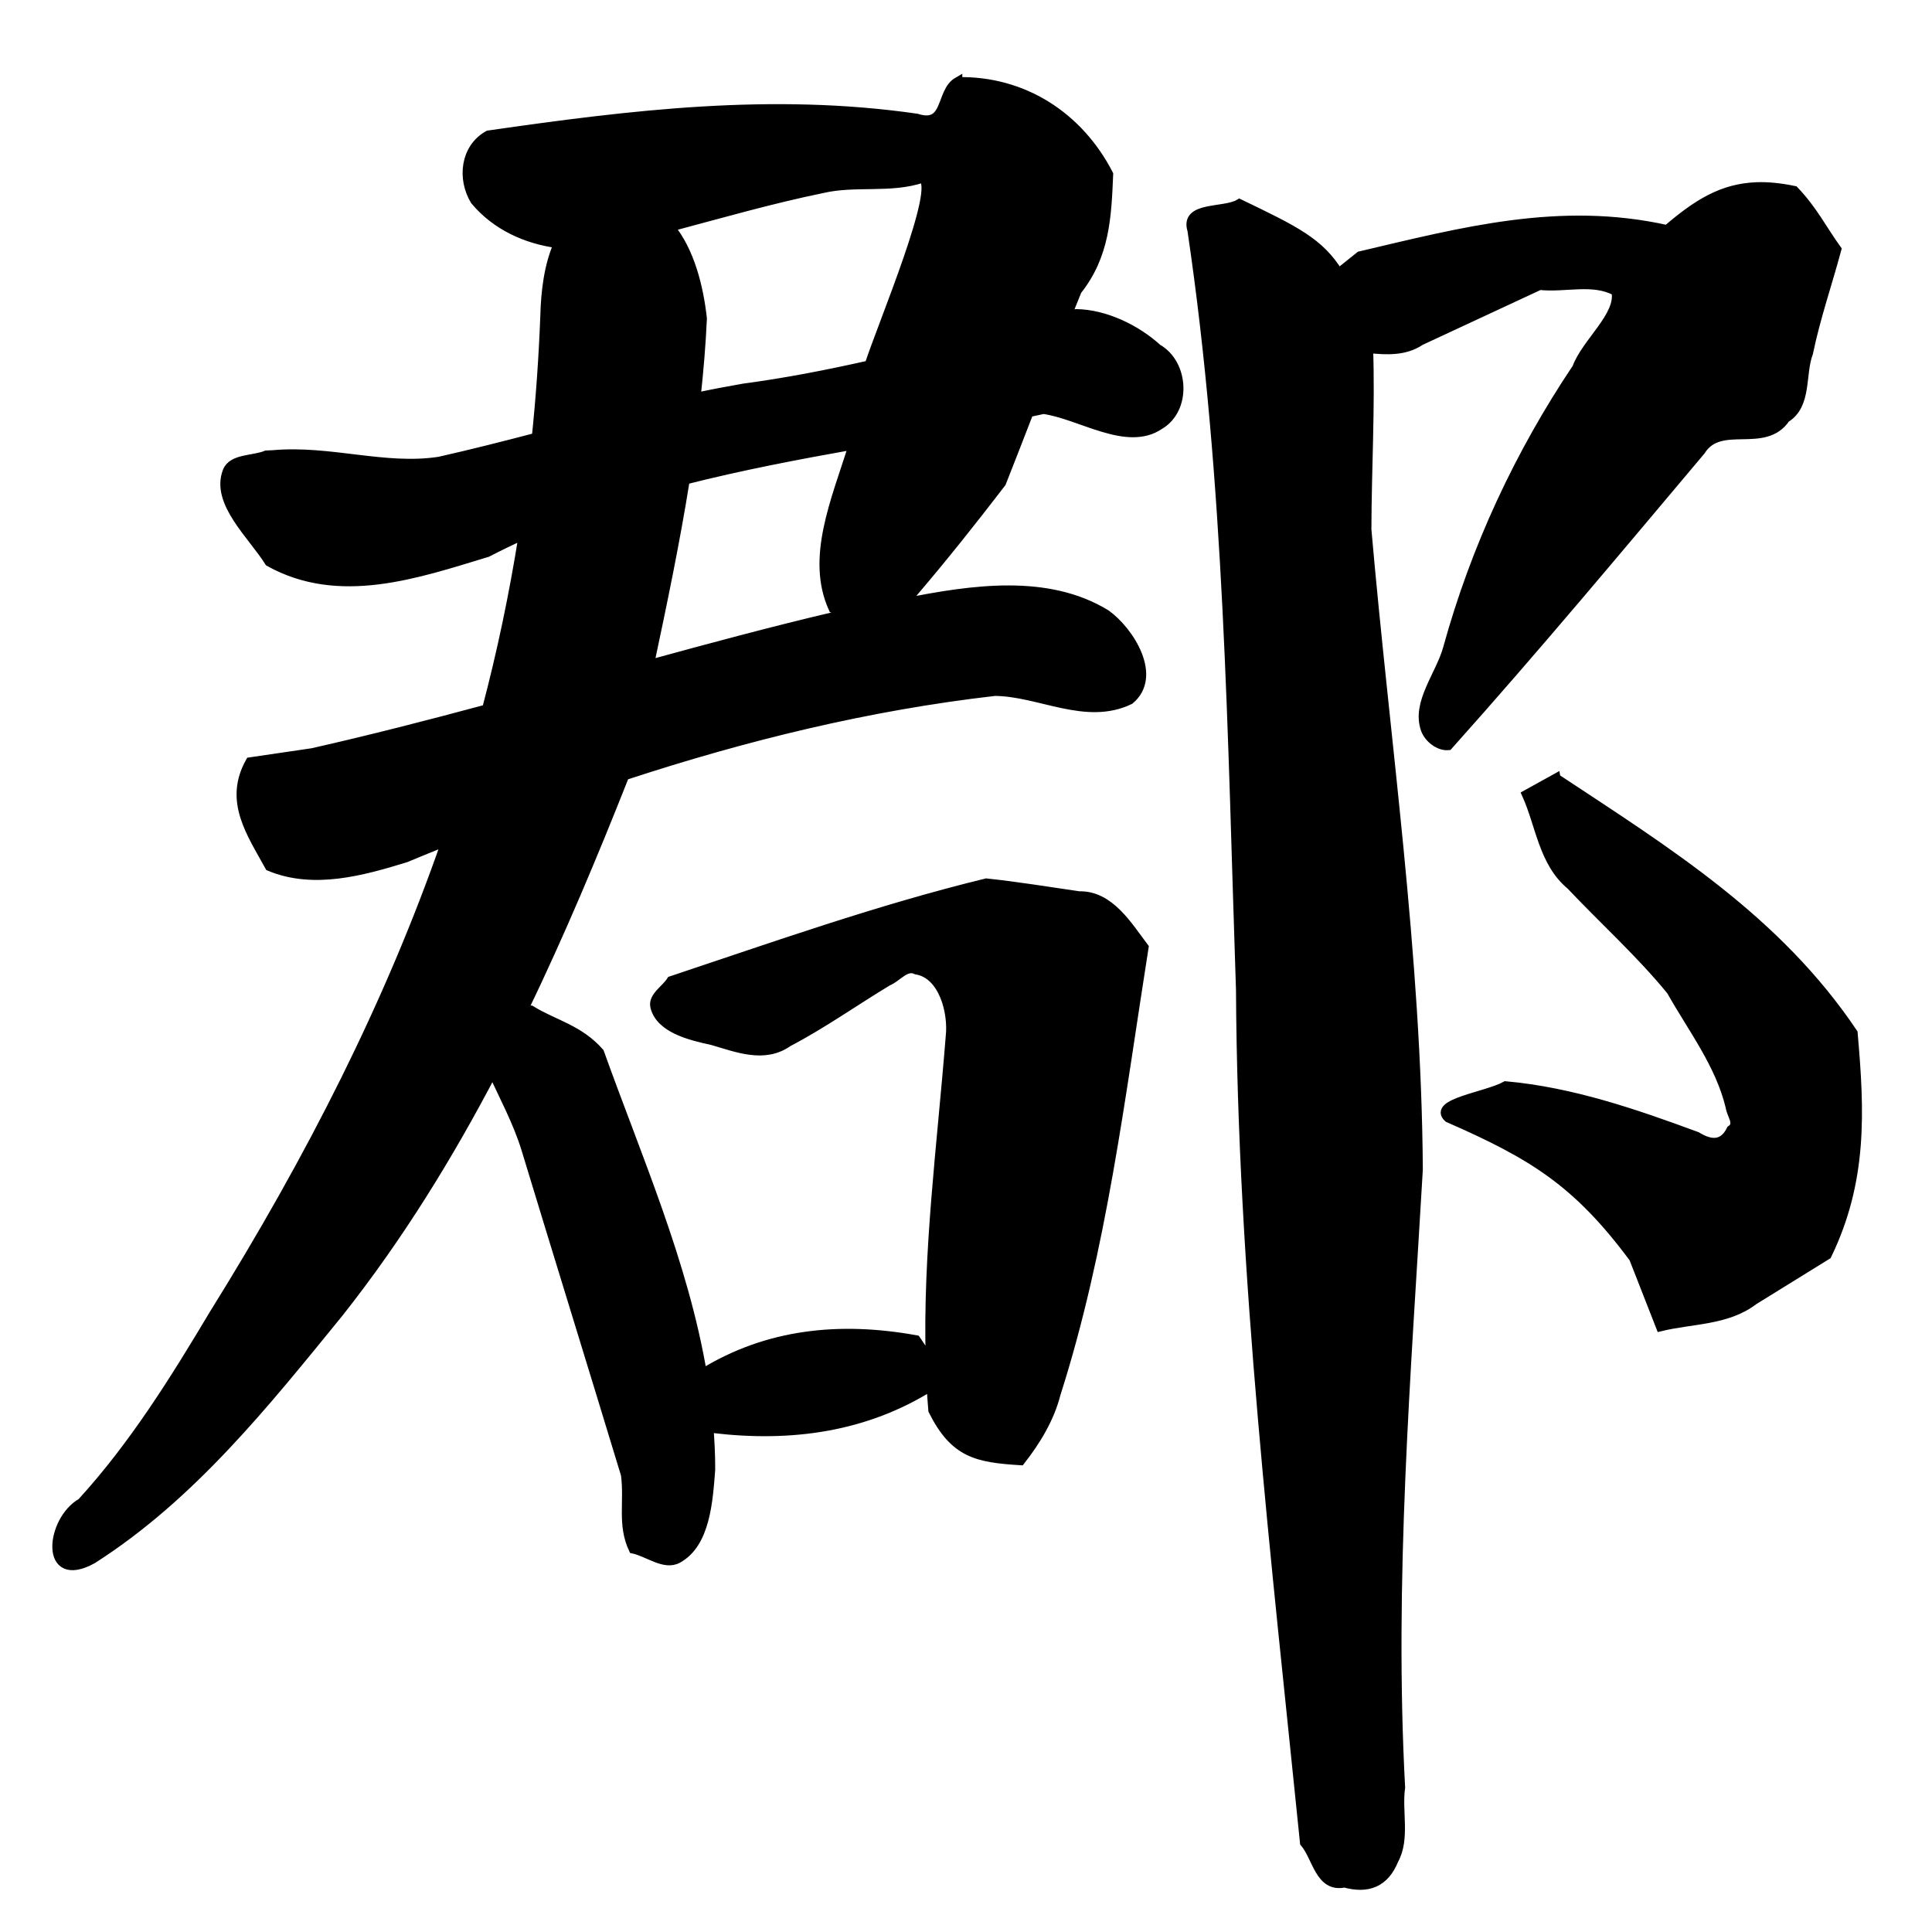 <?xml version="1.0" encoding="UTF-8" standalone="no"?>
<!-- Created with Inkscape (http://www.inkscape.org/) -->

<svg
   xmlns:dc="http://purl.org/dc/elements/1.1/"
   xmlns:cc="http://creativecommons.org/ns#"
   xmlns:rdf="http://www.w3.org/1999/02/22-rdf-syntax-ns#"
   xmlns:svg="http://www.w3.org/2000/svg"
   xmlns="http://www.w3.org/2000/svg"
   xmlns:sodipodi="http://sodipodi.sourceforge.net/DTD/sodipodi-0.dtd"
   xmlns:inkscape="http://www.inkscape.org/namespaces/inkscape"
   width="1000"
   height="1000"
   id="svg3173"
   version="1.1"
   inkscape:version="0.47 r22583"
   sodipodi:docname="90e1.svg"
   inkscape:export-filename="E:\chinese\yan\90e1.png"
   inkscape:export-xdpi="18.005705"
   inkscape:export-ydpi="18.005705">
  <title
     id="title6683">Jun</title>
  <defs
     id="defs3175">
    <inkscape:perspective
       sodipodi:type="inkscape:persp3d"
       inkscape:vp_x="0 : 526.18109 : 1"
       inkscape:vp_y="0 : 1000 : 0"
       inkscape:vp_z="744.09448 : 526.18109 : 1"
       inkscape:persp3d-origin="372.04724 : 350.78739 : 1"
       id="perspective3181" />
    <inkscape:perspective
       id="perspective3191"
       inkscape:persp3d-origin="0.5 : 0.33333333 : 1"
       inkscape:vp_z="1 : 0.5 : 1"
       inkscape:vp_y="0 : 1000 : 0"
       inkscape:vp_x="0 : 0.5 : 1"
       sodipodi:type="inkscape:persp3d" />
    <inkscape:perspective
       id="perspective4006"
       inkscape:persp3d-origin="0.5 : 0.33333333 : 1"
       inkscape:vp_z="1 : 0.5 : 1"
       inkscape:vp_y="0 : 1000 : 0"
       inkscape:vp_x="0 : 0.5 : 1"
       sodipodi:type="inkscape:persp3d" />
    <inkscape:perspective
       id="perspective4034"
       inkscape:persp3d-origin="0.5 : 0.33333333 : 1"
       inkscape:vp_z="1 : 0.5 : 1"
       inkscape:vp_y="0 : 1000 : 0"
       inkscape:vp_x="0 : 0.5 : 1"
       sodipodi:type="inkscape:persp3d" />
    <inkscape:perspective
       id="perspective4081"
       inkscape:persp3d-origin="0.5 : 0.33333333 : 1"
       inkscape:vp_z="1 : 0.5 : 1"
       inkscape:vp_y="0 : 1000 : 0"
       inkscape:vp_x="0 : 0.5 : 1"
       sodipodi:type="inkscape:persp3d" />
    <inkscape:perspective
       id="perspective4147"
       inkscape:persp3d-origin="0.5 : 0.33333333 : 1"
       inkscape:vp_z="1 : 0.5 : 1"
       inkscape:vp_y="0 : 1000 : 0"
       inkscape:vp_x="0 : 0.5 : 1"
       sodipodi:type="inkscape:persp3d" />
    <inkscape:perspective
       id="perspective3807"
       inkscape:persp3d-origin="0.5 : 0.33333333 : 1"
       inkscape:vp_z="1 : 0.5 : 1"
       inkscape:vp_y="0 : 1000 : 0"
       inkscape:vp_x="0 : 0.5 : 1"
       sodipodi:type="inkscape:persp3d" />
    <inkscape:perspective
       id="perspective3794"
       inkscape:persp3d-origin="0.5 : 0.33333333 : 1"
       inkscape:vp_z="1 : 0.5 : 1"
       inkscape:vp_y="0 : 1000 : 0"
       inkscape:vp_x="0 : 0.5 : 1"
       sodipodi:type="inkscape:persp3d" />
    <inkscape:perspective
       id="perspective3815"
       inkscape:persp3d-origin="0.5 : 0.33333333 : 1"
       inkscape:vp_z="1 : 0.5 : 1"
       inkscape:vp_y="0 : 1000 : 0"
       inkscape:vp_x="0 : 0.5 : 1"
       sodipodi:type="inkscape:persp3d" />
    <inkscape:perspective
       id="perspective3850"
       inkscape:persp3d-origin="0.5 : 0.33333333 : 1"
       inkscape:vp_z="1 : 0.5 : 1"
       inkscape:vp_y="0 : 1000 : 0"
       inkscape:vp_x="0 : 0.5 : 1"
       sodipodi:type="inkscape:persp3d" />
    <inkscape:perspective
       id="perspective3878"
       inkscape:persp3d-origin="0.5 : 0.33333333 : 1"
       inkscape:vp_z="1 : 0.5 : 1"
       inkscape:vp_y="0 : 1000 : 0"
       inkscape:vp_x="0 : 0.5 : 1"
       sodipodi:type="inkscape:persp3d" />
    <inkscape:perspective
       id="perspective3924"
       inkscape:persp3d-origin="0.5 : 0.33333333 : 1"
       inkscape:vp_z="1 : 0.5 : 1"
       inkscape:vp_y="0 : 1000 : 0"
       inkscape:vp_x="0 : 0.5 : 1"
       sodipodi:type="inkscape:persp3d" />
    <inkscape:perspective
       id="perspective3974"
       inkscape:persp3d-origin="0.5 : 0.33333333 : 1"
       inkscape:vp_z="1 : 0.5 : 1"
       inkscape:vp_y="0 : 1000 : 0"
       inkscape:vp_x="0 : 0.5 : 1"
       sodipodi:type="inkscape:persp3d" />
  </defs>
  <sodipodi:namedview
     id="base"
     pagecolor="#ffffff"
     bordercolor="#666666"
     borderopacity="1.0"
     inkscape:pageopacity="0.0"
     inkscape:pageshadow="2"
     inkscape:zoom="0.49497475"
     inkscape:cx="825.73108"
     inkscape:cy="418.19003"
     inkscape:document-units="px"
     inkscape:current-layer="g5975"
     showgrid="false"
     inkscape:window-width="1440"
     inkscape:window-height="840"
     inkscape:window-x="-4"
     inkscape:window-y="-4"
     inkscape:window-maximized="1" />
  <g
     inkscape:label="Layer 1"
     inkscape:groupmode="layer"
     id="layer1"
     transform="translate(0,-52.362)">
    <g
       transform="matrix(4.762,0,0,4.762,-2523.102,68.413)"
       id="g5975"
       style="fill:none;fill-opacity:1">
      <path
         style="fill:#000000;fill-opacity:1;stroke:#000000;stroke-width:0.994px;stroke-linecap:butt;stroke-linejoin:miter;stroke-opacity:1"
         d="m 633.94,5.505 c -1.954,1.13 -0.997,5.072 -4.471,3.975 -15.752,-2.269 -30.965,-0.409 -46.547,1.832 -2.563,1.432 -2.888,4.763 -1.459,7.111 2.291,2.741 5.585,4.236 9.067,4.689 -1.064,2.371 -1.392,5.23 -1.459,7.763 -0.173,4.527 -0.479,8.933 -0.932,13.29 -3.53,0.925 -7.065,1.823 -10.558,2.608 -5.926,0.908 -11.867,-1.272 -18.072,-0.714 l -0.714,0.033 c -1.42,0.591 -3.696,0.337 -4.254,1.77 -1.312,3.372 2.759,6.945 4.565,9.844 7.607,4.245 16.051,1.29 23.693,-1.025 1.292,-0.669 2.597,-1.301 3.913,-1.894 -1.029,6.452 -2.344,12.749 -3.975,18.911 -6.29,1.695 -12.585,3.314 -18.942,4.751 -2.258,0.335 -4.511,0.659 -6.769,0.994 -2.376,4.24 0.094,7.696 2.112,11.365 4.782,1.996 10.096,0.507 14.781,-0.932 1.467,-0.611 2.935,-1.207 4.409,-1.801 -6.139,17.647 -14.697,34.45 -25.245,51.391 -4.282,7.175 -8.719,14.305 -14.377,20.494 -3.388,1.897 -4.152,9.082 1.18,6.148 10.794,-6.89 18.808,-16.996 26.798,-26.798 6.482,-8.198 11.919,-17.017 16.706,-26.177 1.093,2.458 2.704,5.39 3.633,8.446 3.6,11.859 7.206,23.479 10.806,35.337 0.386,2.978 -0.405,5.393 0.838,8.074 1.613,0.345 3.398,1.85 4.844,1.056 3.011,-1.655 3.307,-6.216 3.571,-9.688 0.005,-1.527 -0.072,-3.027 -0.186,-4.534 0.134,0.033 0.259,0.061 0.404,0.062 8.562,1.026 16.623,-0.11 23.755,-4.596 0.05,0.879 0.111,1.76 0.186,2.639 2.338,4.673 4.764,5.167 9.533,5.465 1.704,-2.186 3.155,-4.56 3.85,-7.266 5.026,-15.749 6.992,-32.255 9.564,-48.534 -1.754,-2.32 -3.742,-5.675 -7.049,-5.589 -3.359,-0.484 -6.715,-1.042 -10.092,-1.397 -11.63,2.834 -22.907,6.839 -34.251,10.62 -0.591,0.946 -2.034,1.741 -1.77,2.826 0.569,2.334 3.762,3.144 6.21,3.664 2.724,0.791 5.683,2.006 8.26,0.186 3.749,-1.962 7.212,-4.427 10.837,-6.614 1.031,-0.406 1.955,-1.814 3.105,-1.242 2.932,0.472 3.984,4.612 3.695,7.204 -0.924,11.736 -2.521,23.526 -2.174,35.306 l -1.553,-2.298 c -8.289,-1.506 -16.156,-0.703 -23.227,3.664 -2.025,-12.003 -7.082,-23.473 -11.179,-34.903 -2.233,-2.542 -4.968,-3.058 -7.453,-4.596 -0.312,0.002 -0.559,0.014 -0.838,0.033 4.023,-8.335 7.614,-16.895 11.024,-25.525 13.093,-4.3 26.502,-7.587 40.244,-9.16 4.886,0.043 9.891,3.228 14.657,0.932 3.083,-2.567 0.014,-7.449 -2.577,-9.316 -6.356,-3.884 -14.466,-2.724 -22.016,-1.211 0.42,-0.329 0.778,-0.715 1.087,-1.18 3.3,-3.869 6.469,-7.858 9.564,-11.893 1.004,-2.541 1.995,-5.091 2.981,-7.639 0.529,-0.112 1.056,-0.225 1.584,-0.342 4.032,0.562 9.066,4.109 12.607,1.708 2.976,-1.724 2.717,-6.661 -0.217,-8.322 -2.348,-2.138 -5.728,-3.739 -8.819,-3.788 -0.341,0.082 -0.684,0.165 -1.025,0.248 0.368,-0.921 0.743,-1.845 1.118,-2.764 3.041,-3.827 3.223,-8.009 3.416,-12.638 C 647.118,9.312 641.092,5.367 633.94,5.509 z m -3.85,10.496 c 2.078,0.762 -4.323,15.847 -5.776,20.308 -4.522,1.018 -9.058,1.902 -13.663,2.515 -1.715,0.3 -3.435,0.624 -5.155,0.994 0.309,-2.847 0.554,-5.702 0.683,-8.57 -0.371,-3.353 -1.332,-7.319 -3.509,-9.937 5.512,-1.464 11.002,-3.049 16.582,-4.192 3.571,-0.83 7.363,0.047 10.837,-1.118 z m 90.672,0.932 c -3.727,0.143 -6.445,1.851 -9.719,4.658 -11.617,-2.588 -22.121,0.207 -33.381,2.857 l -2.329,1.863 c -2.045,-3.341 -4.728,-4.634 -10.775,-7.546 -1.651,1.006 -5.996,0.203 -5.155,2.888 4.055,27.324 4.348,55.013 5.279,82.568 0.165,31.032 3.831,61.857 6.956,92.691 1.361,1.597 1.638,4.958 4.347,4.378 2.532,0.702 4.373,-0.019 5.372,-2.515 1.262,-2.286 0.347,-5.278 0.714,-7.856 -1.203,-22.492 0.622,-44.748 1.925,-67.166 -0.152,-23.338 -3.568,-46.375 -5.589,-69.557 0.014,-6.548 0.407,-13.183 0.186,-19.687 1.952,0.203 3.953,0.312 5.651,-0.838 l 12.949,-6.024 c 2.728,0.307 5.814,-0.715 8.291,0.652 0.568,2.62 -3.264,5.574 -4.254,8.322 -6.274,9.363 -11.039,19.591 -14.036,30.462 -0.808,2.939 -3.442,5.946 -2.422,8.819 0.34,0.959 1.47,1.858 2.484,1.77 9.429,-10.536 18.572,-21.502 27.45,-32.046 2.116,-3.381 6.899,-0.105 9.222,-3.54 2.379,-1.459 1.601,-4.761 2.484,-7.111 0.787,-3.815 2.063,-7.483 3.074,-11.241 -1.538,-2.129 -2.587,-4.267 -4.627,-6.397 -1.525,-0.316 -2.856,-0.451 -4.099,-0.404 z m -98.187,28.071 c -1.904,6.085 -4.663,12.294 -2.174,17.762 0.563,0.258 1.186,0.437 1.832,0.559 -0.654,0.126 -1.324,0.265 -1.956,0.372 -6.649,1.57 -13.253,3.352 -19.842,5.155 1.418,-6.664 2.81,-13.338 3.881,-20.06 6.01,-1.527 12.118,-2.693 18.259,-3.788 z m 76.388,36.207 -3.198,1.77 c 1.503,3.328 1.817,7.401 4.813,9.875 3.613,3.829 7.574,7.383 10.899,11.458 2.312,4.107 5.312,7.978 6.428,12.638 0.102,0.842 1.043,1.851 0.093,2.484 -0.829,1.676 -2.146,1.686 -3.726,0.714 -6.728,-2.484 -13.595,-4.852 -20.774,-5.496 -2.085,1.158 -8.011,1.879 -6.241,3.478 9.177,4.017 14.021,6.976 20.153,15.247 l 2.919,7.453 c 3.396,-0.831 7.231,-0.636 10.123,-2.857 l 7.98,-4.937 c 3.897,-8.071 3.584,-15.53 2.826,-24.127 -8.286,-12.338 -20.173,-19.69 -32.294,-27.698 z"
         id="path4144" />
    </g>
  </g>
</svg>
